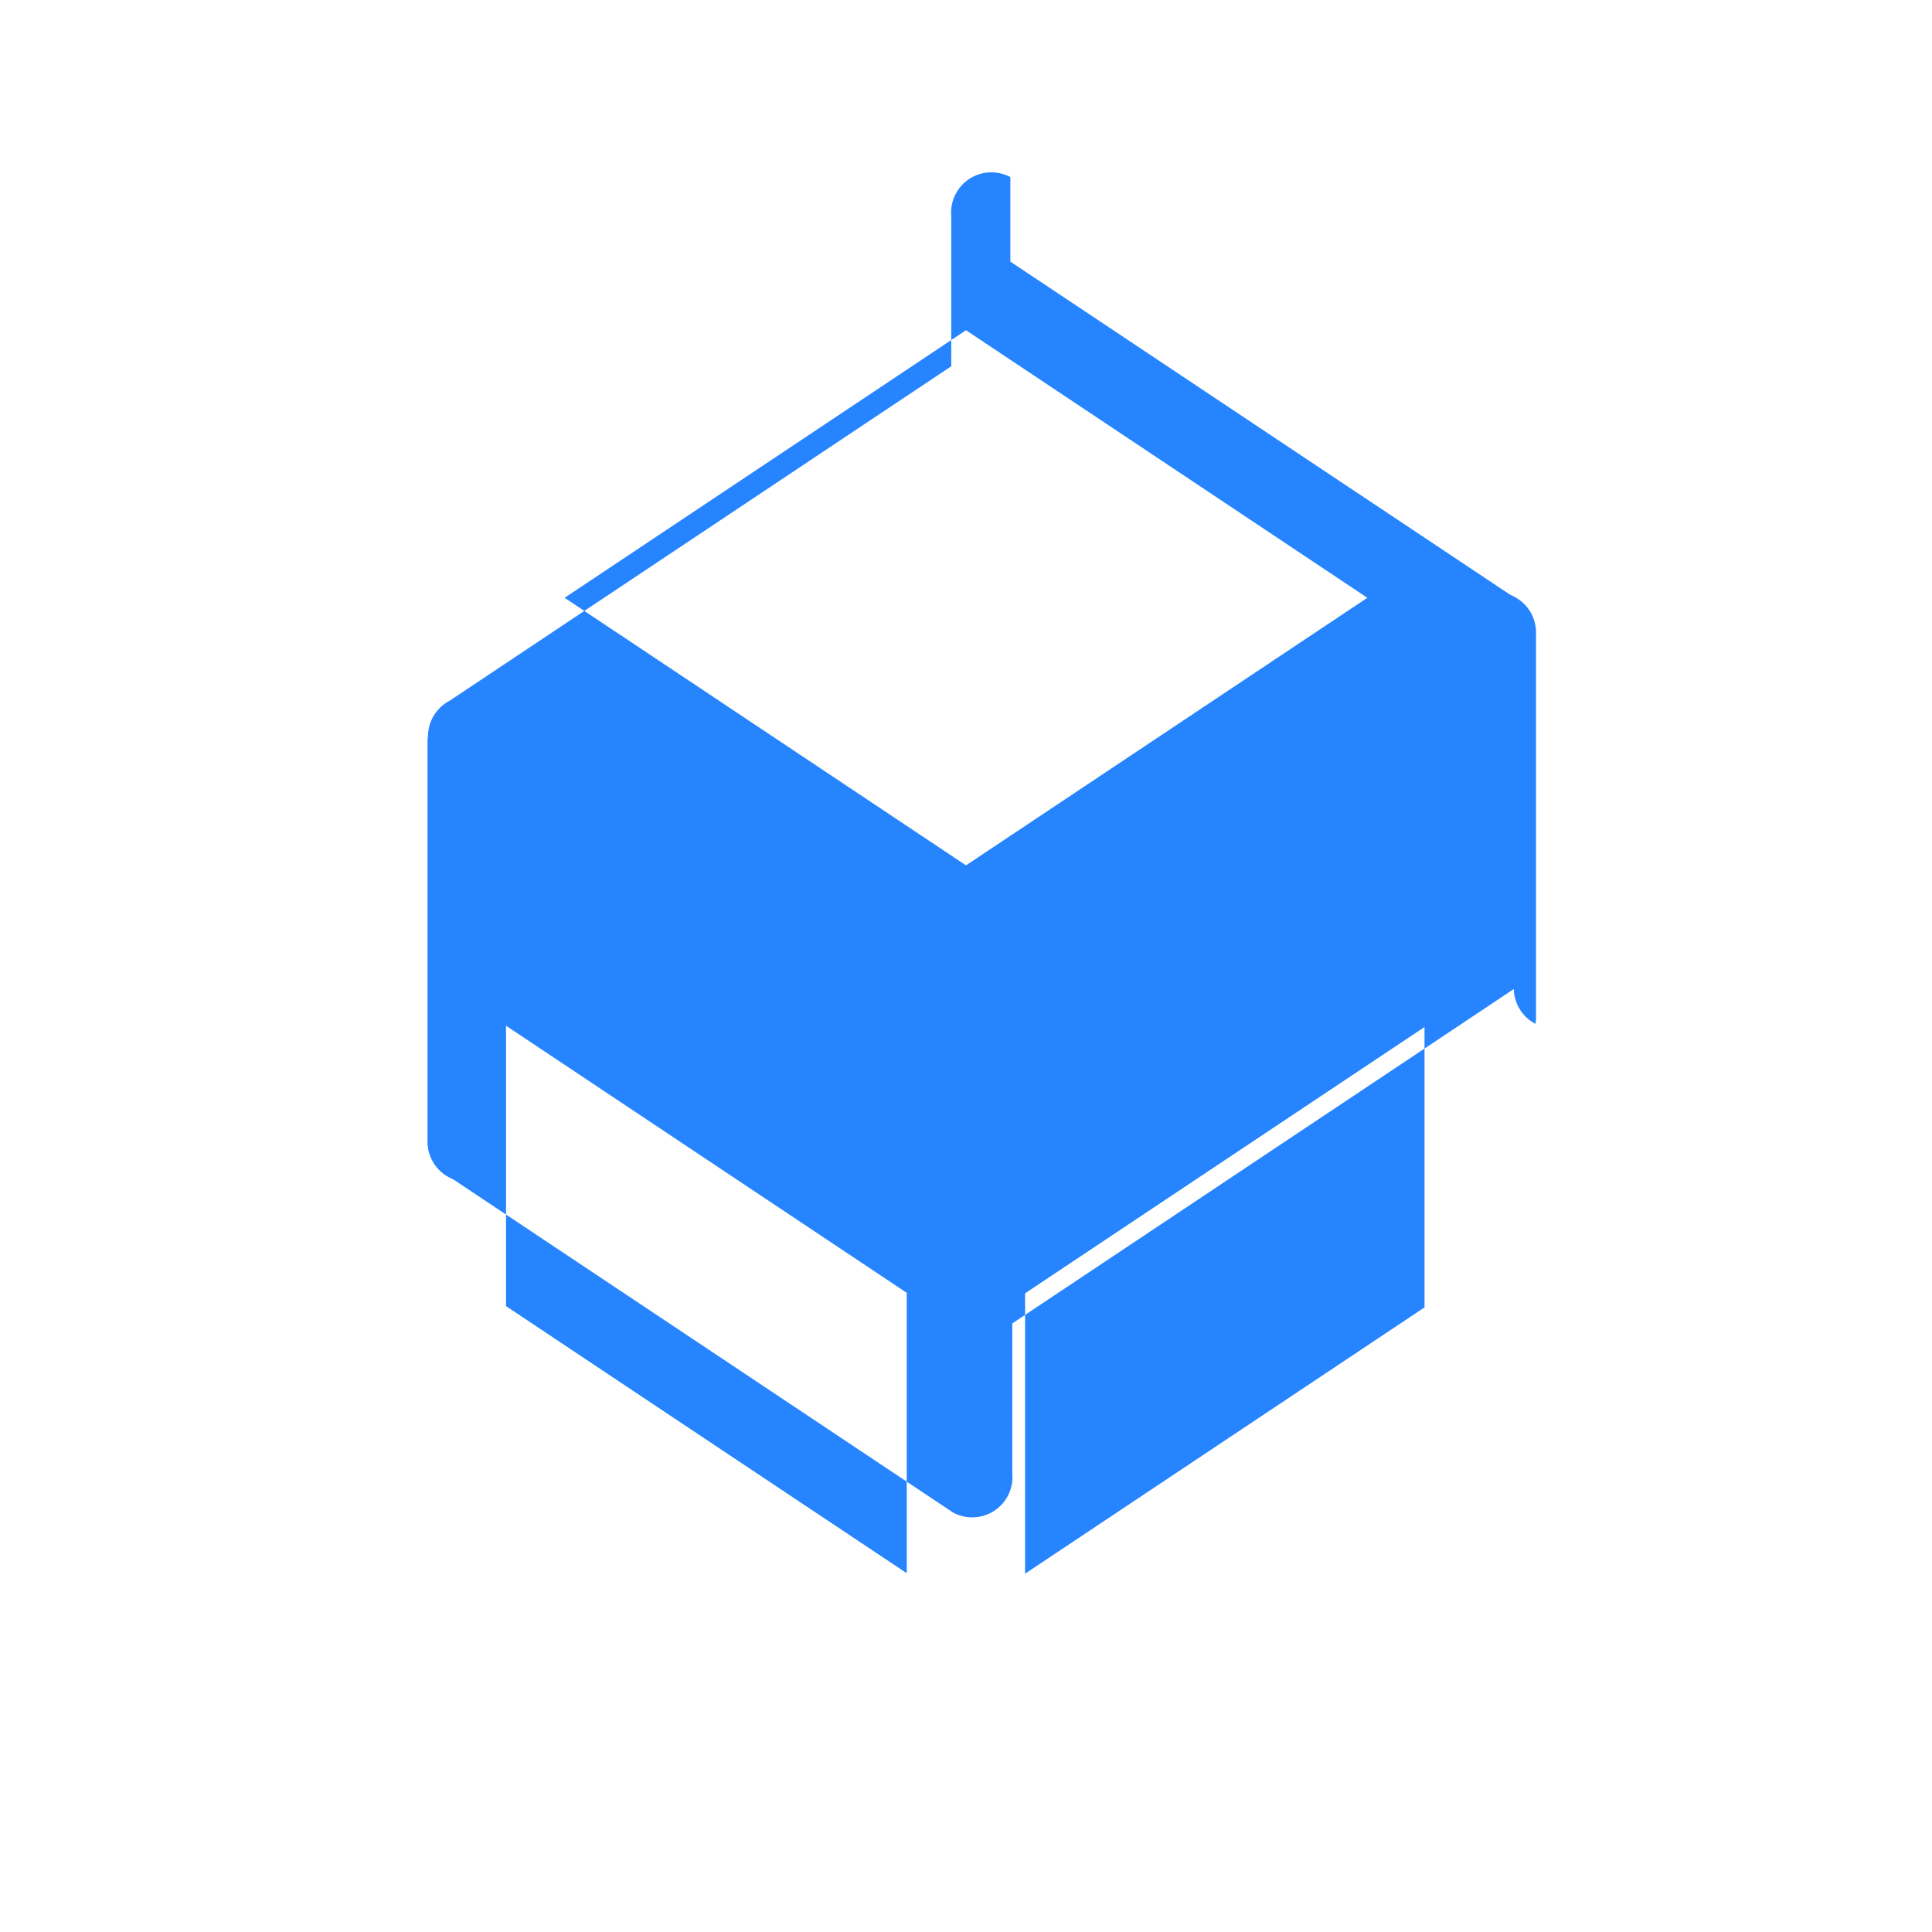 <svg width="24" height="24" viewBox="0 0 24 24" fill="none" xmlns="http://www.w3.org/2000/svg">
<path d="M12.551 2.2a.5.5 0 00-.736.446l.002.054v1.85l-6.23 4.154a.5.5 0 00-.27.433l-.006.057v4.991a.5.5 0 00.276.445l.05.025 6.204 4.135a.5.5 0 00.736-.446l-.002-.054v-1.85l6.23-4.154a.5.5 0 00.27.433l.006-.057V7.855a.5.5 0 00-.276-.445l-.05-.025-6.204-4.135zM12 4.102l4.986 3.324L12 10.75 7.014 7.426 12 4.102zm-5.714 8.64l4.978 3.318v3.483l-4.978-3.318v-3.483zm11.41.016v3.483l-4.962 3.308v-3.483l4.962-3.308z" fill="#2684FF"/>
</svg> 